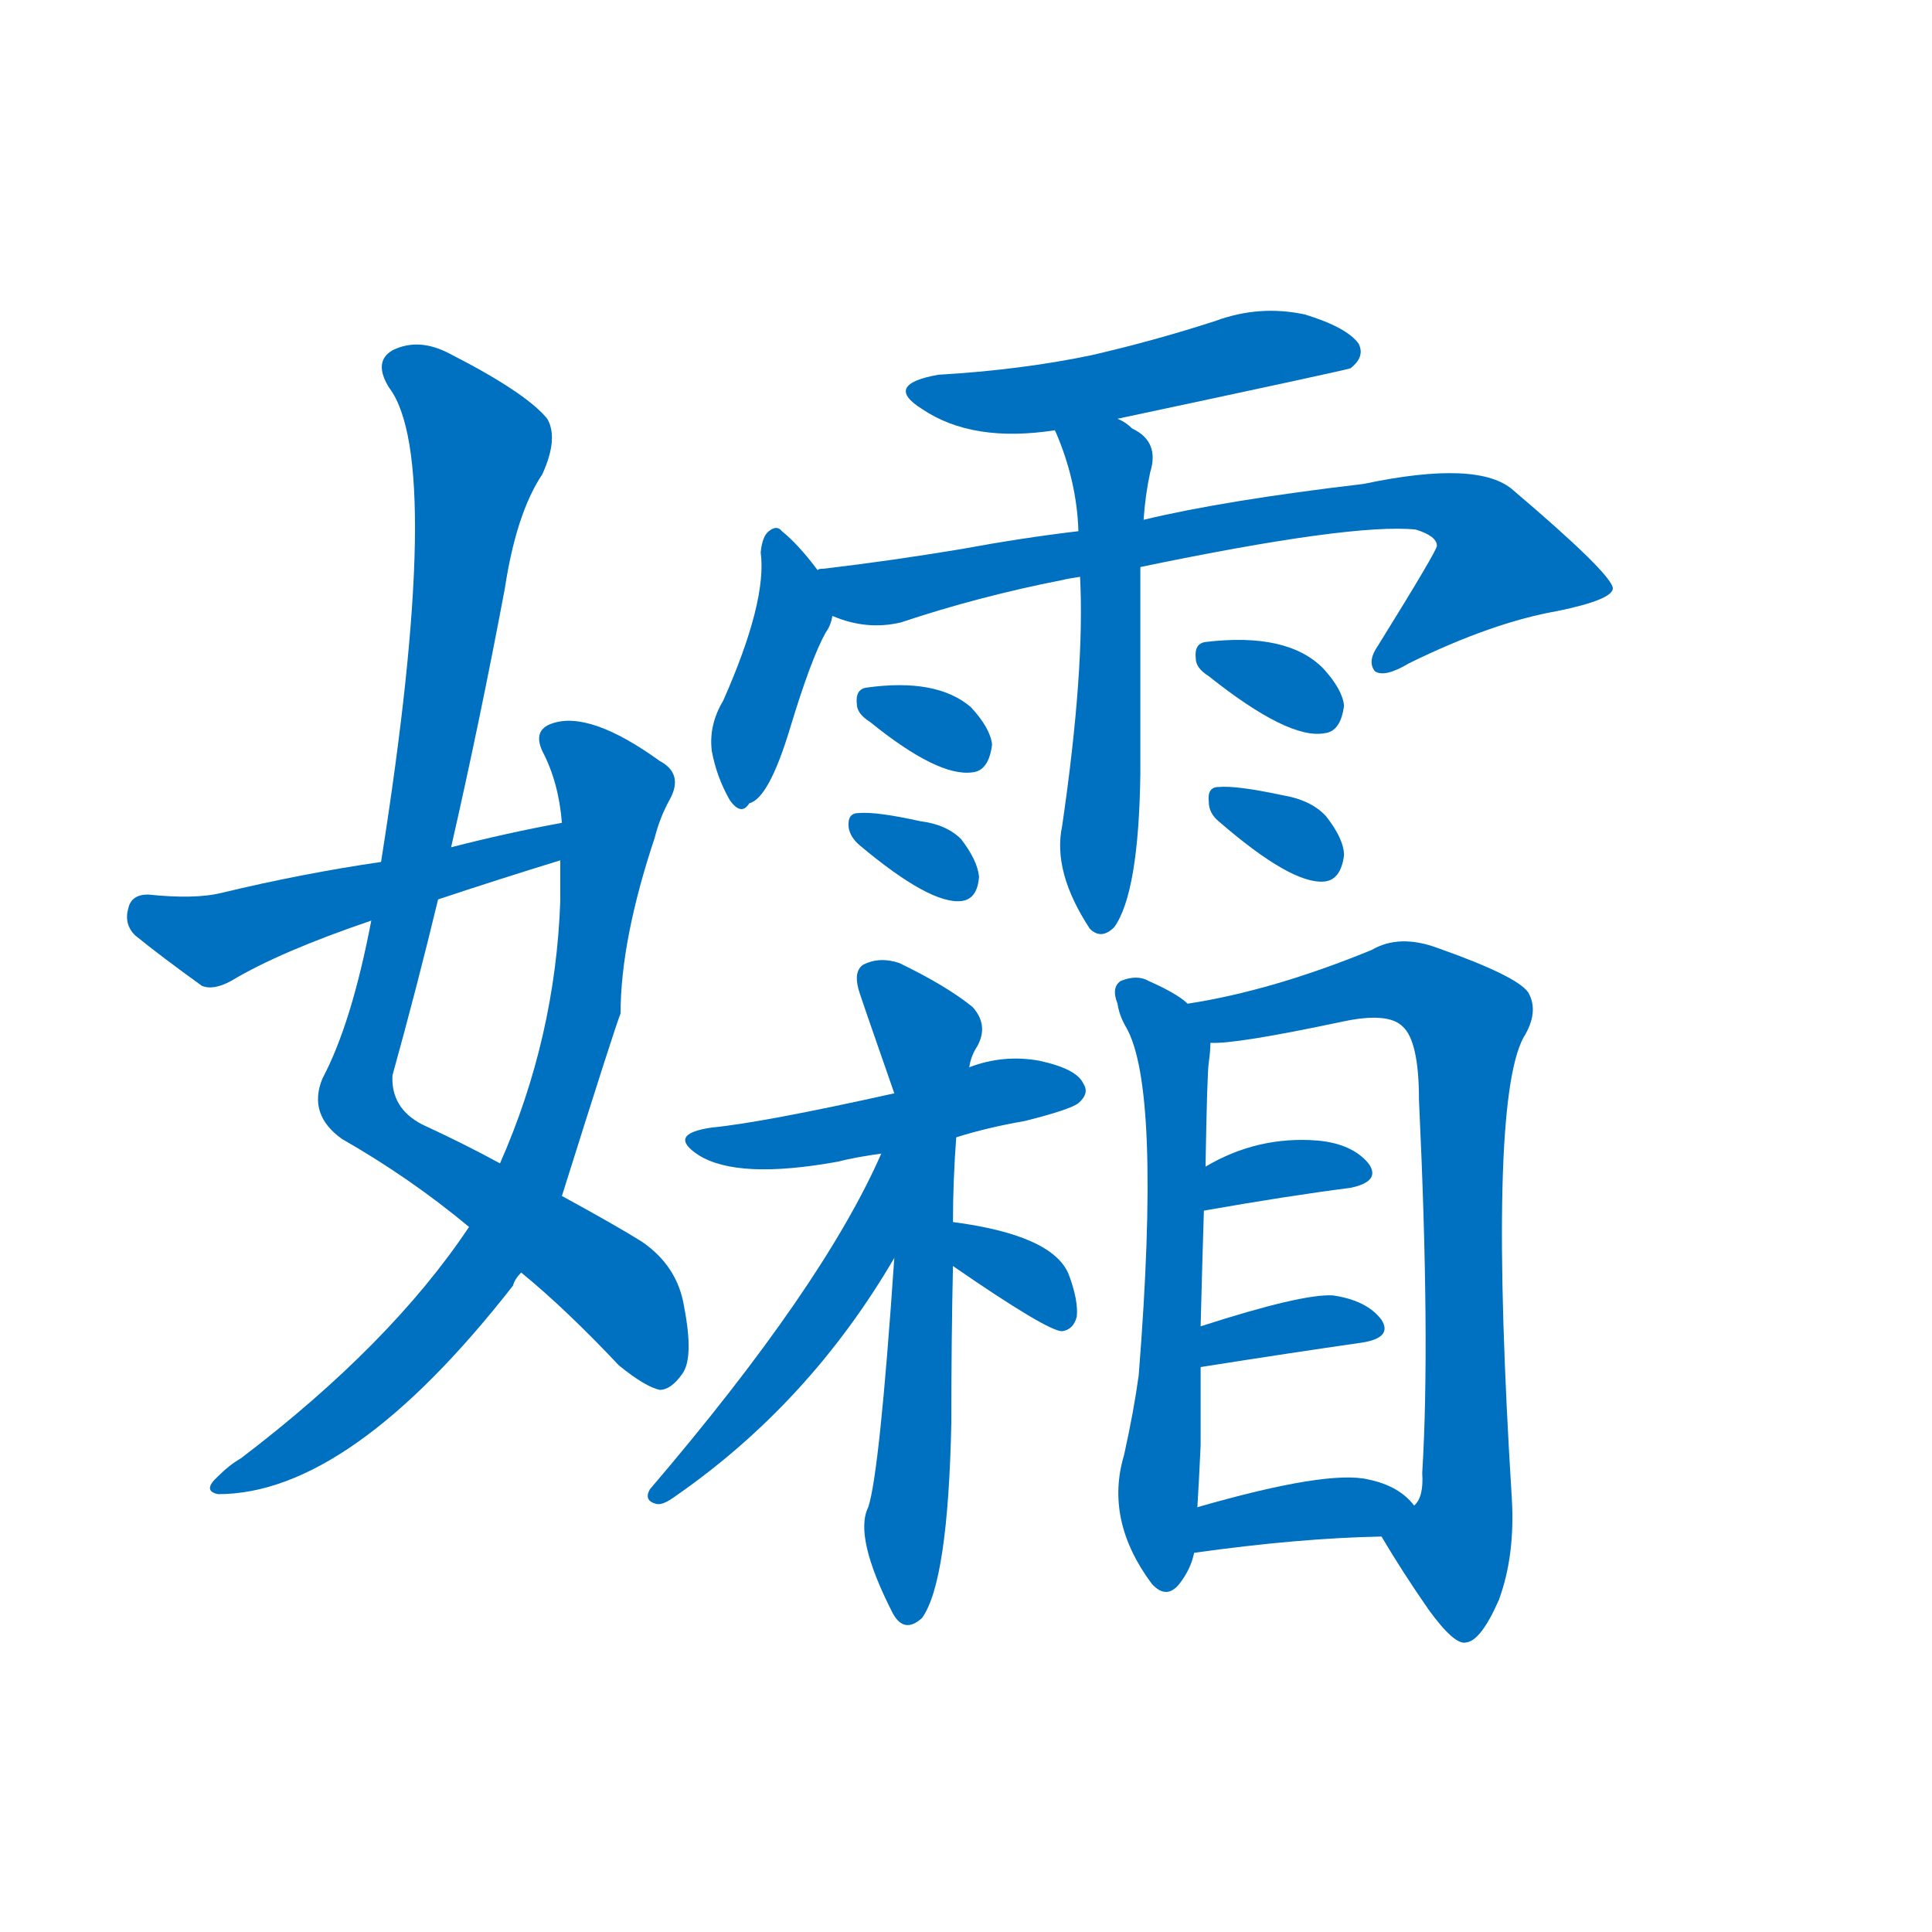 <svg width='83' height='83' >
                                <g transform="translate(3, 70) scale(0.07, -0.07)">
                                    <!-- 先将完整的字以灰色字体绘制完成，层级位于下面 -->
                                                                        <path d="M 234 480 Q 252 559 267 639 Q 274 685 290 709 Q 300 731 293 743 Q 280 759 233 783 Q 214 793 198 785 Q 186 778 196 762 Q 230 717 191 471 L 185 435 Q 173 372 155 338 Q 146 316 167 301 Q 209 277 245 247 L 277 219 Q 304 197 337 162 Q 353 149 362 147 Q 369 147 376 157 Q 383 167 377 198 Q 373 223 351 238 Q 335 248 302 266 L 264 286 Q 242 298 216 310 Q 197 320 198 340 Q 213 394 226 448 L 234 480 Z" style="fill: #0070C0;"></path>
                                                                        <path d="M 245 247 Q 197 175 105 105 Q 98 101 91 94 Q 81 85 91 83 Q 172 83 272 211 Q 273 215 277 219 L 302 266 Q 335 371 338 378 Q 338 423 359 486 Q 362 498 368 509 Q 377 525 362 533 Q 319 564 296 556 Q 284 552 290 539 Q 300 520 302 495 L 301 472 Q 301 462 301 447 Q 298 363 264 286 L 245 247 Z" style="fill: #0070C0;"></path>
                                                                        <path d="M 191 471 Q 143 464 93 452 Q 77 448 48 451 Q 38 451 36 443 Q 33 433 40 426 Q 56 413 81 395 Q 88 392 99 398 Q 129 416 185 435 L 226 448 Q 262 460 301 472 C 330 481 331 501 302 495 Q 269 489 234 480 L 191 471 Z" style="fill: #0070C0;"></path>
                                                                        <path d="M 643 743 Q 784 773 786 774 Q 795 781 791 789 Q 784 799 758 807 Q 730 813 703 803 Q 666 791 627 782 Q 584 773 533 770 Q 499 764 523 749 Q 554 728 605 736 L 643 743 Z" style="fill: #0070C0;"></path>
                                                                        <path d="M 459 650 Q 447 666 437 674 Q 434 678 429 674 Q 425 671 424 661 Q 428 631 401 570 Q 392 555 394 539 Q 397 523 405 509 Q 412 499 417 507 Q 429 510 442 553 Q 455 596 464 612 Q 467 616 468 622 C 471 634 471 634 459 650 Z" style="fill: #0070C0;"></path>
                                                                        <path d="M 657 652 Q 787 679 826 675 Q 839 671 839 665 Q 839 662 803 604 Q 796 594 801 588 Q 807 584 822 593 Q 873 618 913 625 Q 947 632 947 639 Q 946 648 886 699 Q 865 718 794 703 Q 709 693 659 681 L 619 674 Q 585 670 547 663 Q 505 656 463 651 Q 459 651 459 650 C 429 645 439 631 468 622 Q 489 613 510 618 Q 558 634 609 644 Q 613 645 620 646 L 657 652 Z" style="fill: #0070C0;"></path>
                                                                        <path d="M 659 681 Q 660 696 663 710 Q 669 729 652 737 Q 648 741 643 743 C 618 759 595 764 605 736 Q 604 736 605 735 Q 618 705 619 674 L 620 646 Q 623 589 609 493 Q 603 465 626 430 Q 633 423 641 431 Q 656 452 657 525 Q 657 588 657 652 L 659 681 Z" style="fill: #0070C0;"></path>
                                                                        <path d="M 491 557 Q 533 523 554 526 Q 564 527 566 543 Q 565 553 553 566 Q 532 584 489 578 Q 482 577 483 568 Q 483 562 491 557 Z" style="fill: #0070C0;"></path>
                                                                        <path d="M 485 481 Q 528 445 547 447 Q 557 448 558 462 Q 557 472 547 485 Q 538 494 522 496 Q 495 502 484 501 Q 477 501 478 492 Q 479 486 485 481 Z" style="fill: #0070C0;"></path>
                                                                        <path d="M 699 585 Q 748 546 770 550 Q 780 551 782 567 Q 781 577 769 590 Q 747 612 697 606 Q 690 605 691 596 Q 691 590 699 585 Z" style="fill: #0070C0;"></path>
                                                                        <path d="M 705 496 Q 750 457 770 459 Q 780 460 782 475 Q 782 485 771 499 Q 762 509 744 512 Q 716 518 705 517 Q 698 517 699 508 Q 699 501 705 496 Z" style="fill: #0070C0;"></path>
                                                                        <path d="M 544 302 Q 563 308 586 312 Q 614 319 619 323 Q 626 329 622 335 Q 618 344 595 349 Q 573 353 552 345 L 506 329 Q 425 311 394 308 Q 366 304 386 291 Q 410 276 471 287 Q 483 290 498 292 L 544 302 Z" style="fill: #0070C0;"></path>
                                                                        <path d="M 542 250 Q 542 275 544 302 L 552 345 Q 553 352 557 358 Q 564 371 554 382 Q 538 395 509 409 Q 497 413 487 408 Q 481 404 484 393 Q 484 392 506 329 L 506 228 Q 497 96 490 75 Q 481 57 505 10 Q 512 -3 523 7 Q 539 29 541 127 Q 541 178 542 223 L 542 250 Z" style="fill: #0070C0;"></path>
                                                                        <path d="M 498 292 Q 462 210 356 86 Q 352 79 360 77 Q 364 76 372 82 Q 454 139 506 228 C 553 307 510 319 498 292 Z" style="fill: #0070C0;"></path>
                                                                        <path d="M 542 223 Q 600 183 609 183 Q 616 184 618 192 Q 619 202 613 218 Q 603 242 542 250 C 512 254 517 240 542 223 Z" style="fill: #0070C0;"></path>
                                                                        <path d="M 686 384 Q 680 390 662 398 Q 655 402 645 398 Q 639 394 643 384 Q 644 377 648 370 Q 670 333 656 156 Q 653 134 647 107 Q 635 67 664 28 Q 673 18 681 28 Q 688 37 690 47 L 692 75 Q 693 91 694 113 Q 694 138 694 161 L 694 186 Q 695 226 696 257 L 697 284 Q 698 342 699 348 Q 700 355 700 360 C 701 373 701 373 686 384 Z" style="fill: #0070C0;"></path>
                                                                        <path d="M 805 57 Q 818 35 834 12 Q 850 -10 857 -8 Q 866 -7 877 18 Q 887 45 885 80 Q 870 321 892 363 Q 902 379 895 391 Q 888 401 840 418 Q 816 427 799 417 Q 738 392 686 384 C 656 379 670 358 700 360 Q 715 359 781 373 Q 809 379 818 370 Q 828 361 828 325 Q 835 177 830 96 Q 831 81 825 76 C 816 47 796 72 805 57 Z" style="fill: #0070C0;"></path>
                                                                        <path d="M 696 257 Q 747 266 786 271 Q 805 275 797 286 Q 787 298 766 300 Q 729 303 697 284 C 671 269 666 252 696 257 Z" style="fill: #0070C0;"></path>
                                                                        <path d="M 694 161 Q 751 170 793 176 Q 812 179 805 190 Q 796 202 775 205 Q 756 206 694 186 C 665 177 664 156 694 161 Z" style="fill: #0070C0;"></path>
                                                                        <path d="M 690 47 Q 754 56 805 57 C 835 58 841 58 825 76 Q 816 88 797 92 Q 772 98 692 75 C 663 67 660 43 690 47 Z" style="fill: #0070C0;"></path>
                                    
                                    
                                                                                                                                                                                                                                                                                                                                                                                                                                                                                                                                                                                                                                                                                                                                                                                                                                                                                                                                                                                                                                                                                                                                                                                                                                                                                                                                                                                                                                                                                                                                                                                                                                                            </g>
                            </svg>